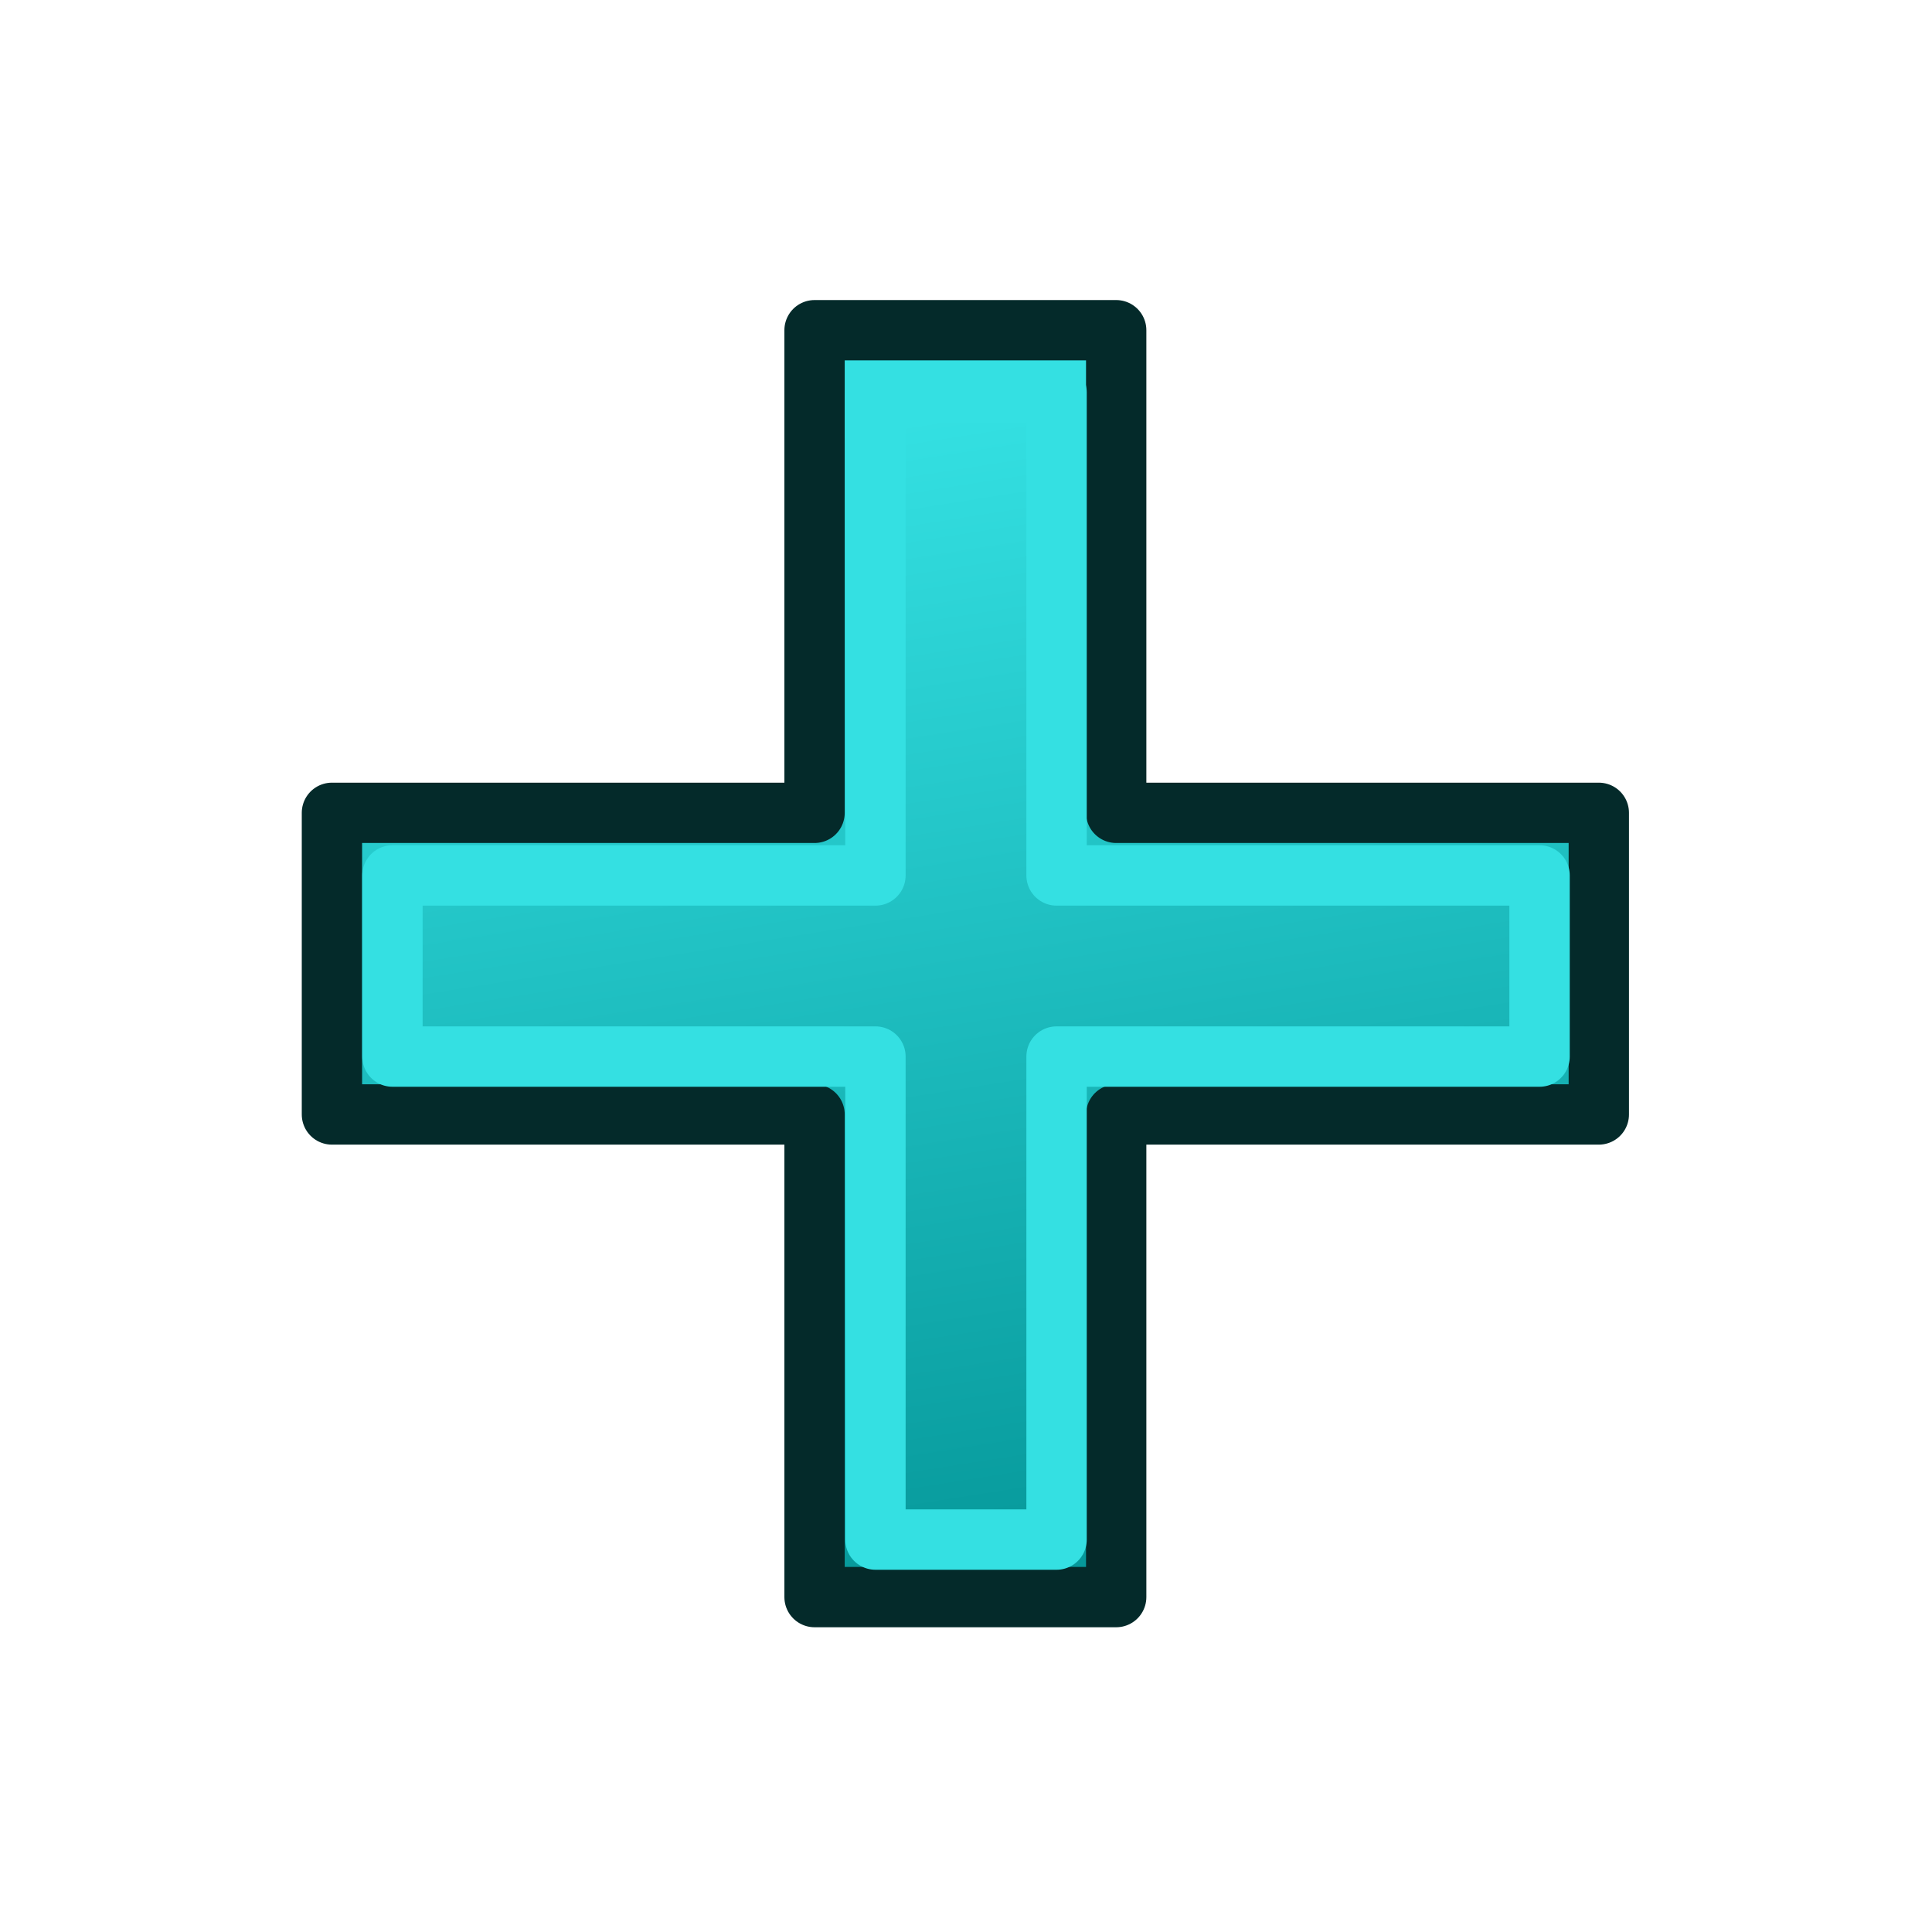 <svg xmlns="http://www.w3.org/2000/svg" xmlns:xlink="http://www.w3.org/1999/xlink" width="64" height="64"><defs><linearGradient id="h"><stop offset="0" stop-color="#06989a"/><stop offset="1" stop-color="#34e0e2"/></linearGradient><linearGradient id="a"><stop offset="0" stop-color="#fff"/><stop offset="1" stop-color="#fff" stop-opacity="0"/></linearGradient><linearGradient id="b"><stop offset="0" stop-color="#fff"/><stop offset="1" stop-color="#fff" stop-opacity="0"/></linearGradient><linearGradient id="c"><stop offset="0" stop-color="#fff"/><stop offset="1" stop-color="#fff" stop-opacity="0"/></linearGradient><linearGradient id="d"><stop offset="0" stop-color="#fff"/><stop offset="1" stop-color="#fff" stop-opacity="0"/></linearGradient><linearGradient id="e"><stop offset="0" stop-color="#fff"/><stop offset="1" stop-color="#fff" stop-opacity="0"/></linearGradient><linearGradient id="f"><stop offset="0" stop-color="#fff"/><stop offset="1" stop-color="#fff" stop-opacity="0"/></linearGradient><linearGradient id="g"><stop offset="0" stop-color="#fff"/><stop offset="1" stop-color="#fff" stop-opacity="0"/></linearGradient><linearGradient xlink:href="#h" id="i" x1="182.815" y1="716.154" x2="145.807" y2="481.772" gradientUnits="userSpaceOnUse" gradientTransform="translate(0 12.336)"/></defs><g color="#000" stroke-width="12.336" stroke-linejoin="round"><path style="marker:none" d="M127.303 475.604v98.687H28.616v61.68h98.687v98.687h61.68v-98.687h98.687v-61.68h-98.687v-98.687z" fill="url(#i)" stroke="#042a2a" overflow="visible" transform="matrix(.162 0 0 .162 6.36 -66.109)"/><path style="marker:none" d="M29 13v16H13v6h16v16h6V35h16v-6H35V13z" fill="none" stroke="#34e0e2" overflow="visible" stroke-width="2"/></g></svg>
